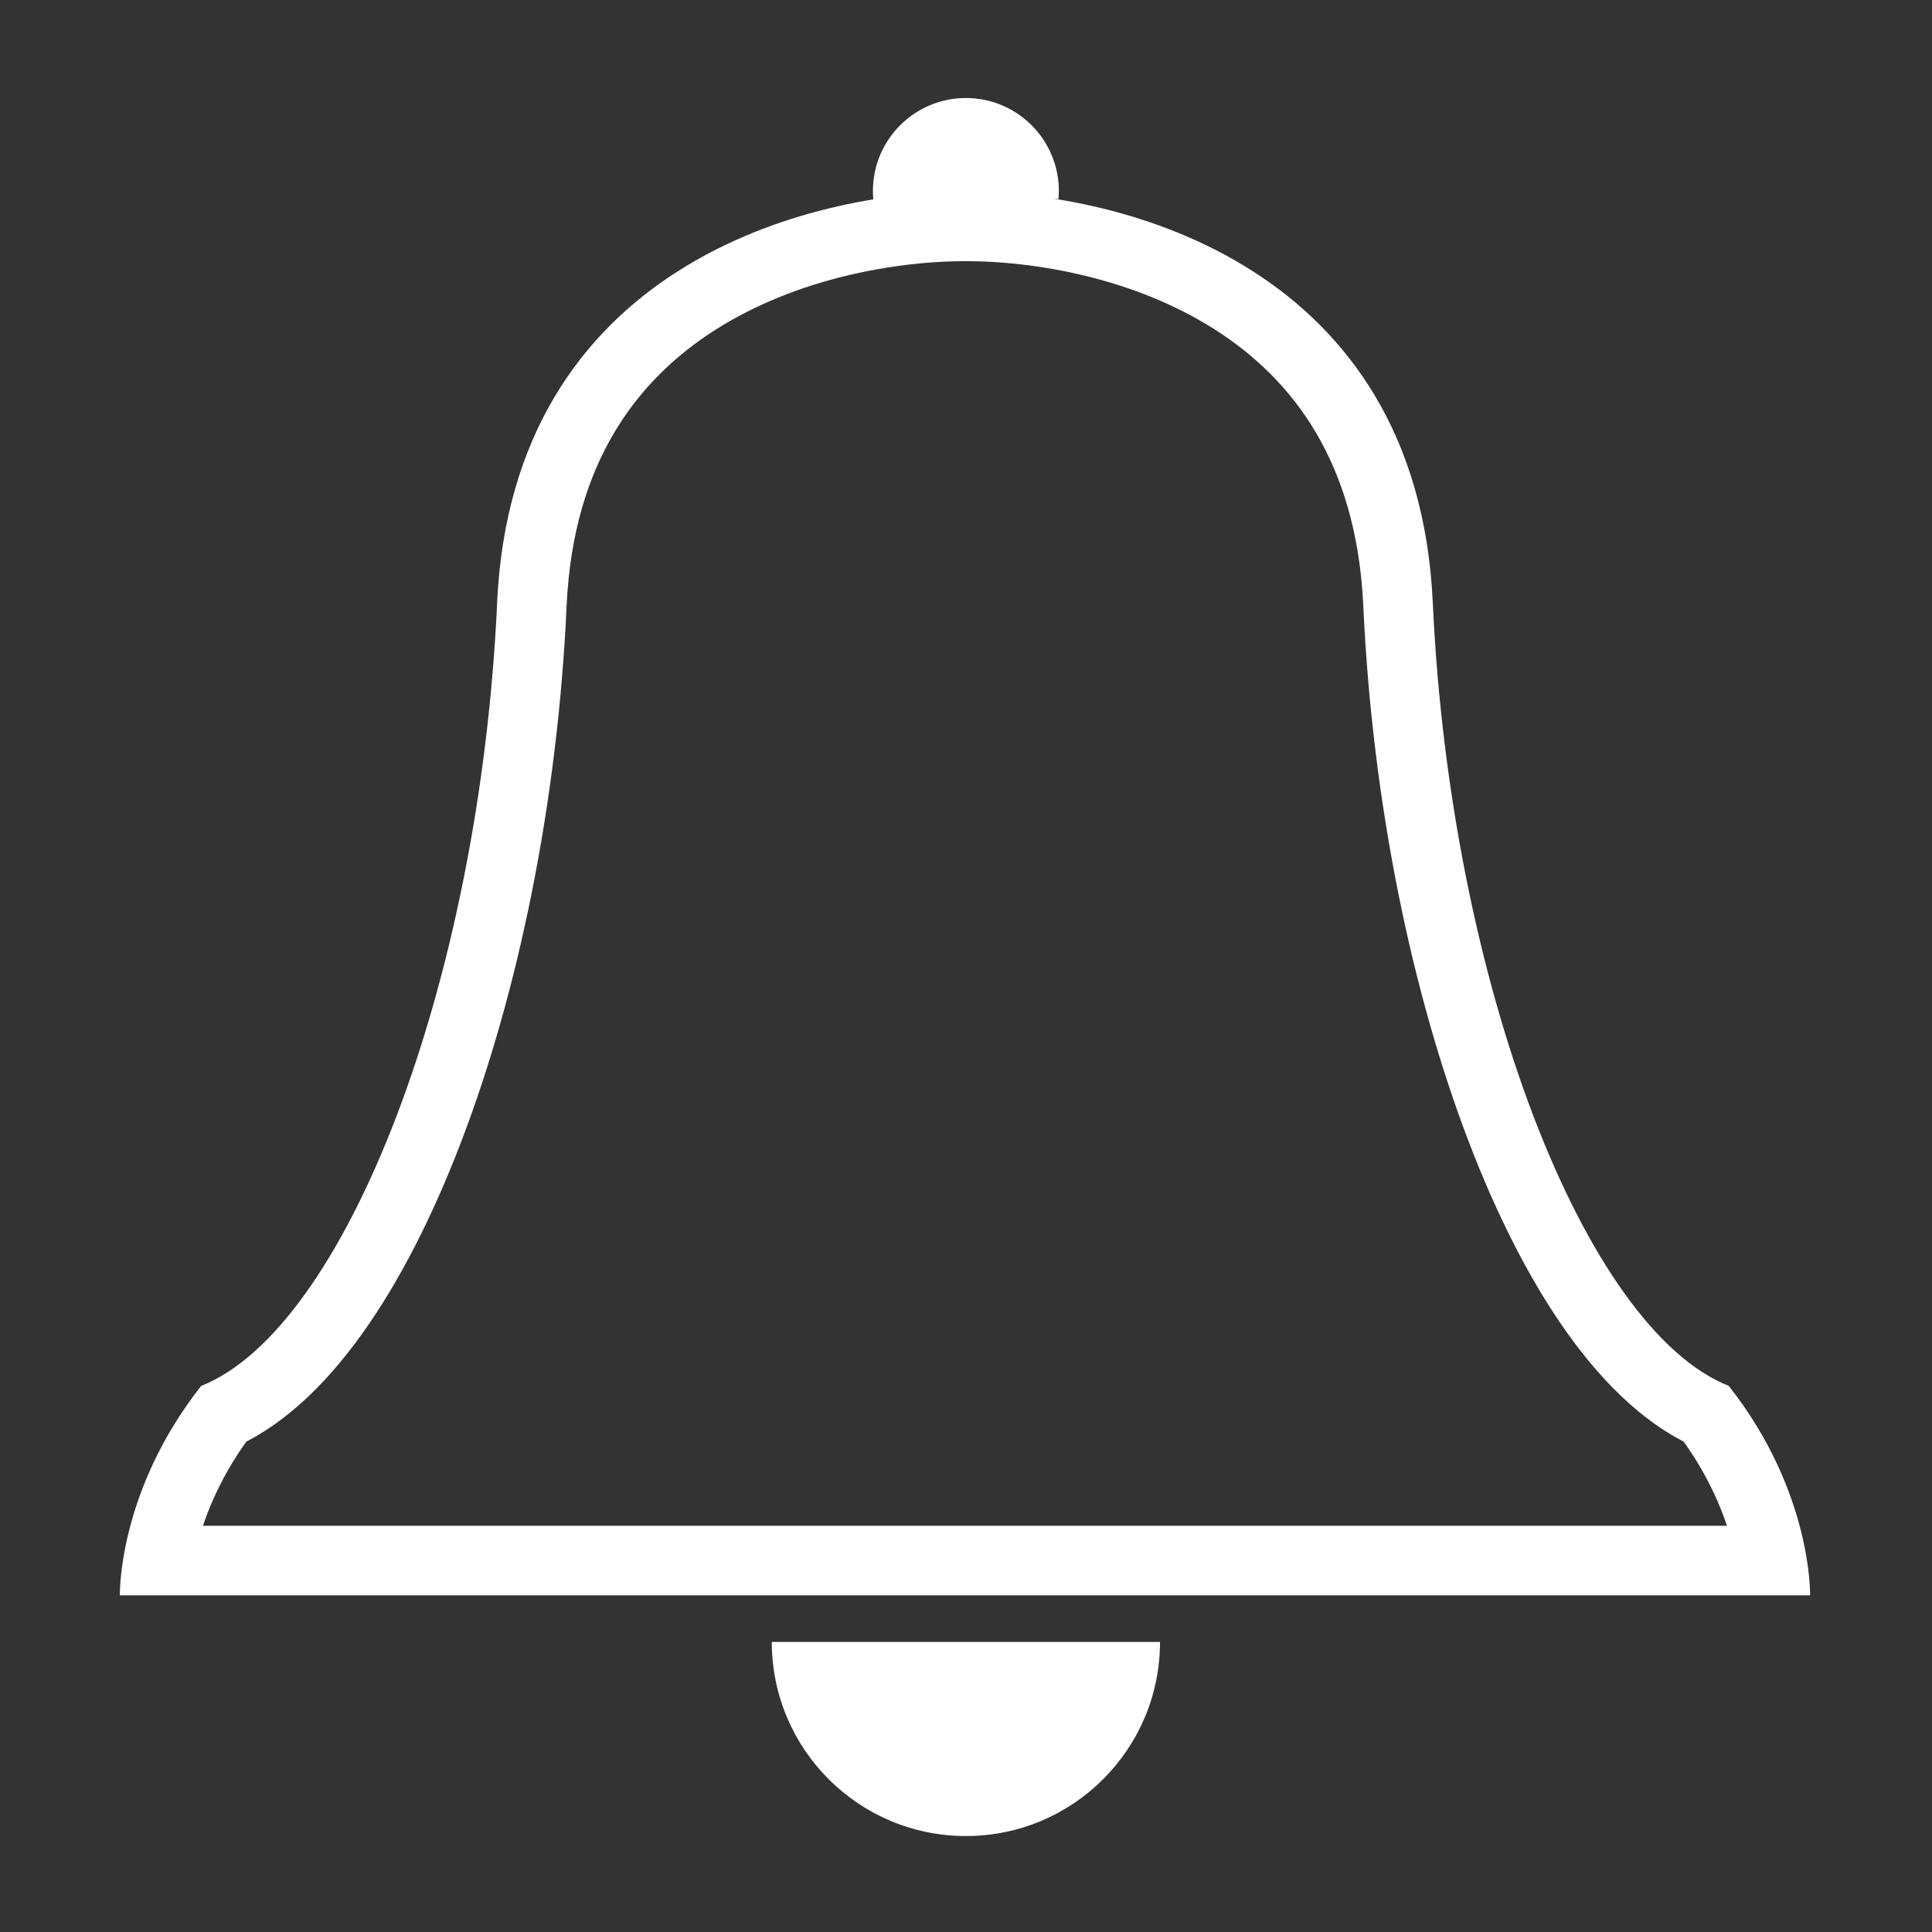 <svg version="1.1" viewBox="0 0 500 500" xmlns="http://www.w3.org/2000/svg"><rect x="0" y="0" width="500" height="500" fill="#333333" stroke="none"/><defs><clipPath id="a"><path d="m128.64 155.94c-4.566 99.051-39.457 188-76.595 202.7-21.663 27.466-21.05 54.202-21.05 54.202h437.43s.613-26.737-21.05-54.202c-37.137-14.7-72.028-103.65-76.595-202.7-4.016-87.109-80.241-106.38-120.87-106.38-40.634 0-117.26 19.275-121.28 106.38z" fill="#fff" stroke-width="4.224"/></clipPath></defs><path transform="matrix(1 0 0 1 .025 .025)" d="m128.64 155.94c-4.566 99.051-39.457 188-76.595 202.7-21.663 27.466-21.05 54.202-21.05 54.202h437.43s.613-26.737-21.05-54.202c-37.137-14.7-72.028-103.65-76.595-202.7-4.016-87.109-80.241-106.38-120.87-106.38-40.634 0-117.26 19.275-121.28 106.38z" clip-path="url(#a)" fill="none" stroke="#fff" stroke-width="36.004"/><path d="m226.01 51.625c-.066-.724-.099-1.457-.099-2.199 0-13.286 10.771-24.057 24.057-24.057s24.057 10.771 24.057 24.057c0 .695-.029 1.383-.087 2.063z" fill="#fff" style="paint-order:stroke markers fill"/><path d="m300.21 424.93c1e-5 27.745-22.492 50.235-50.235 50.235-27.745 0-50.235-22.492-50.235-50.235z" fill="#fff" style="paint-order:stroke markers fill"/></svg>
